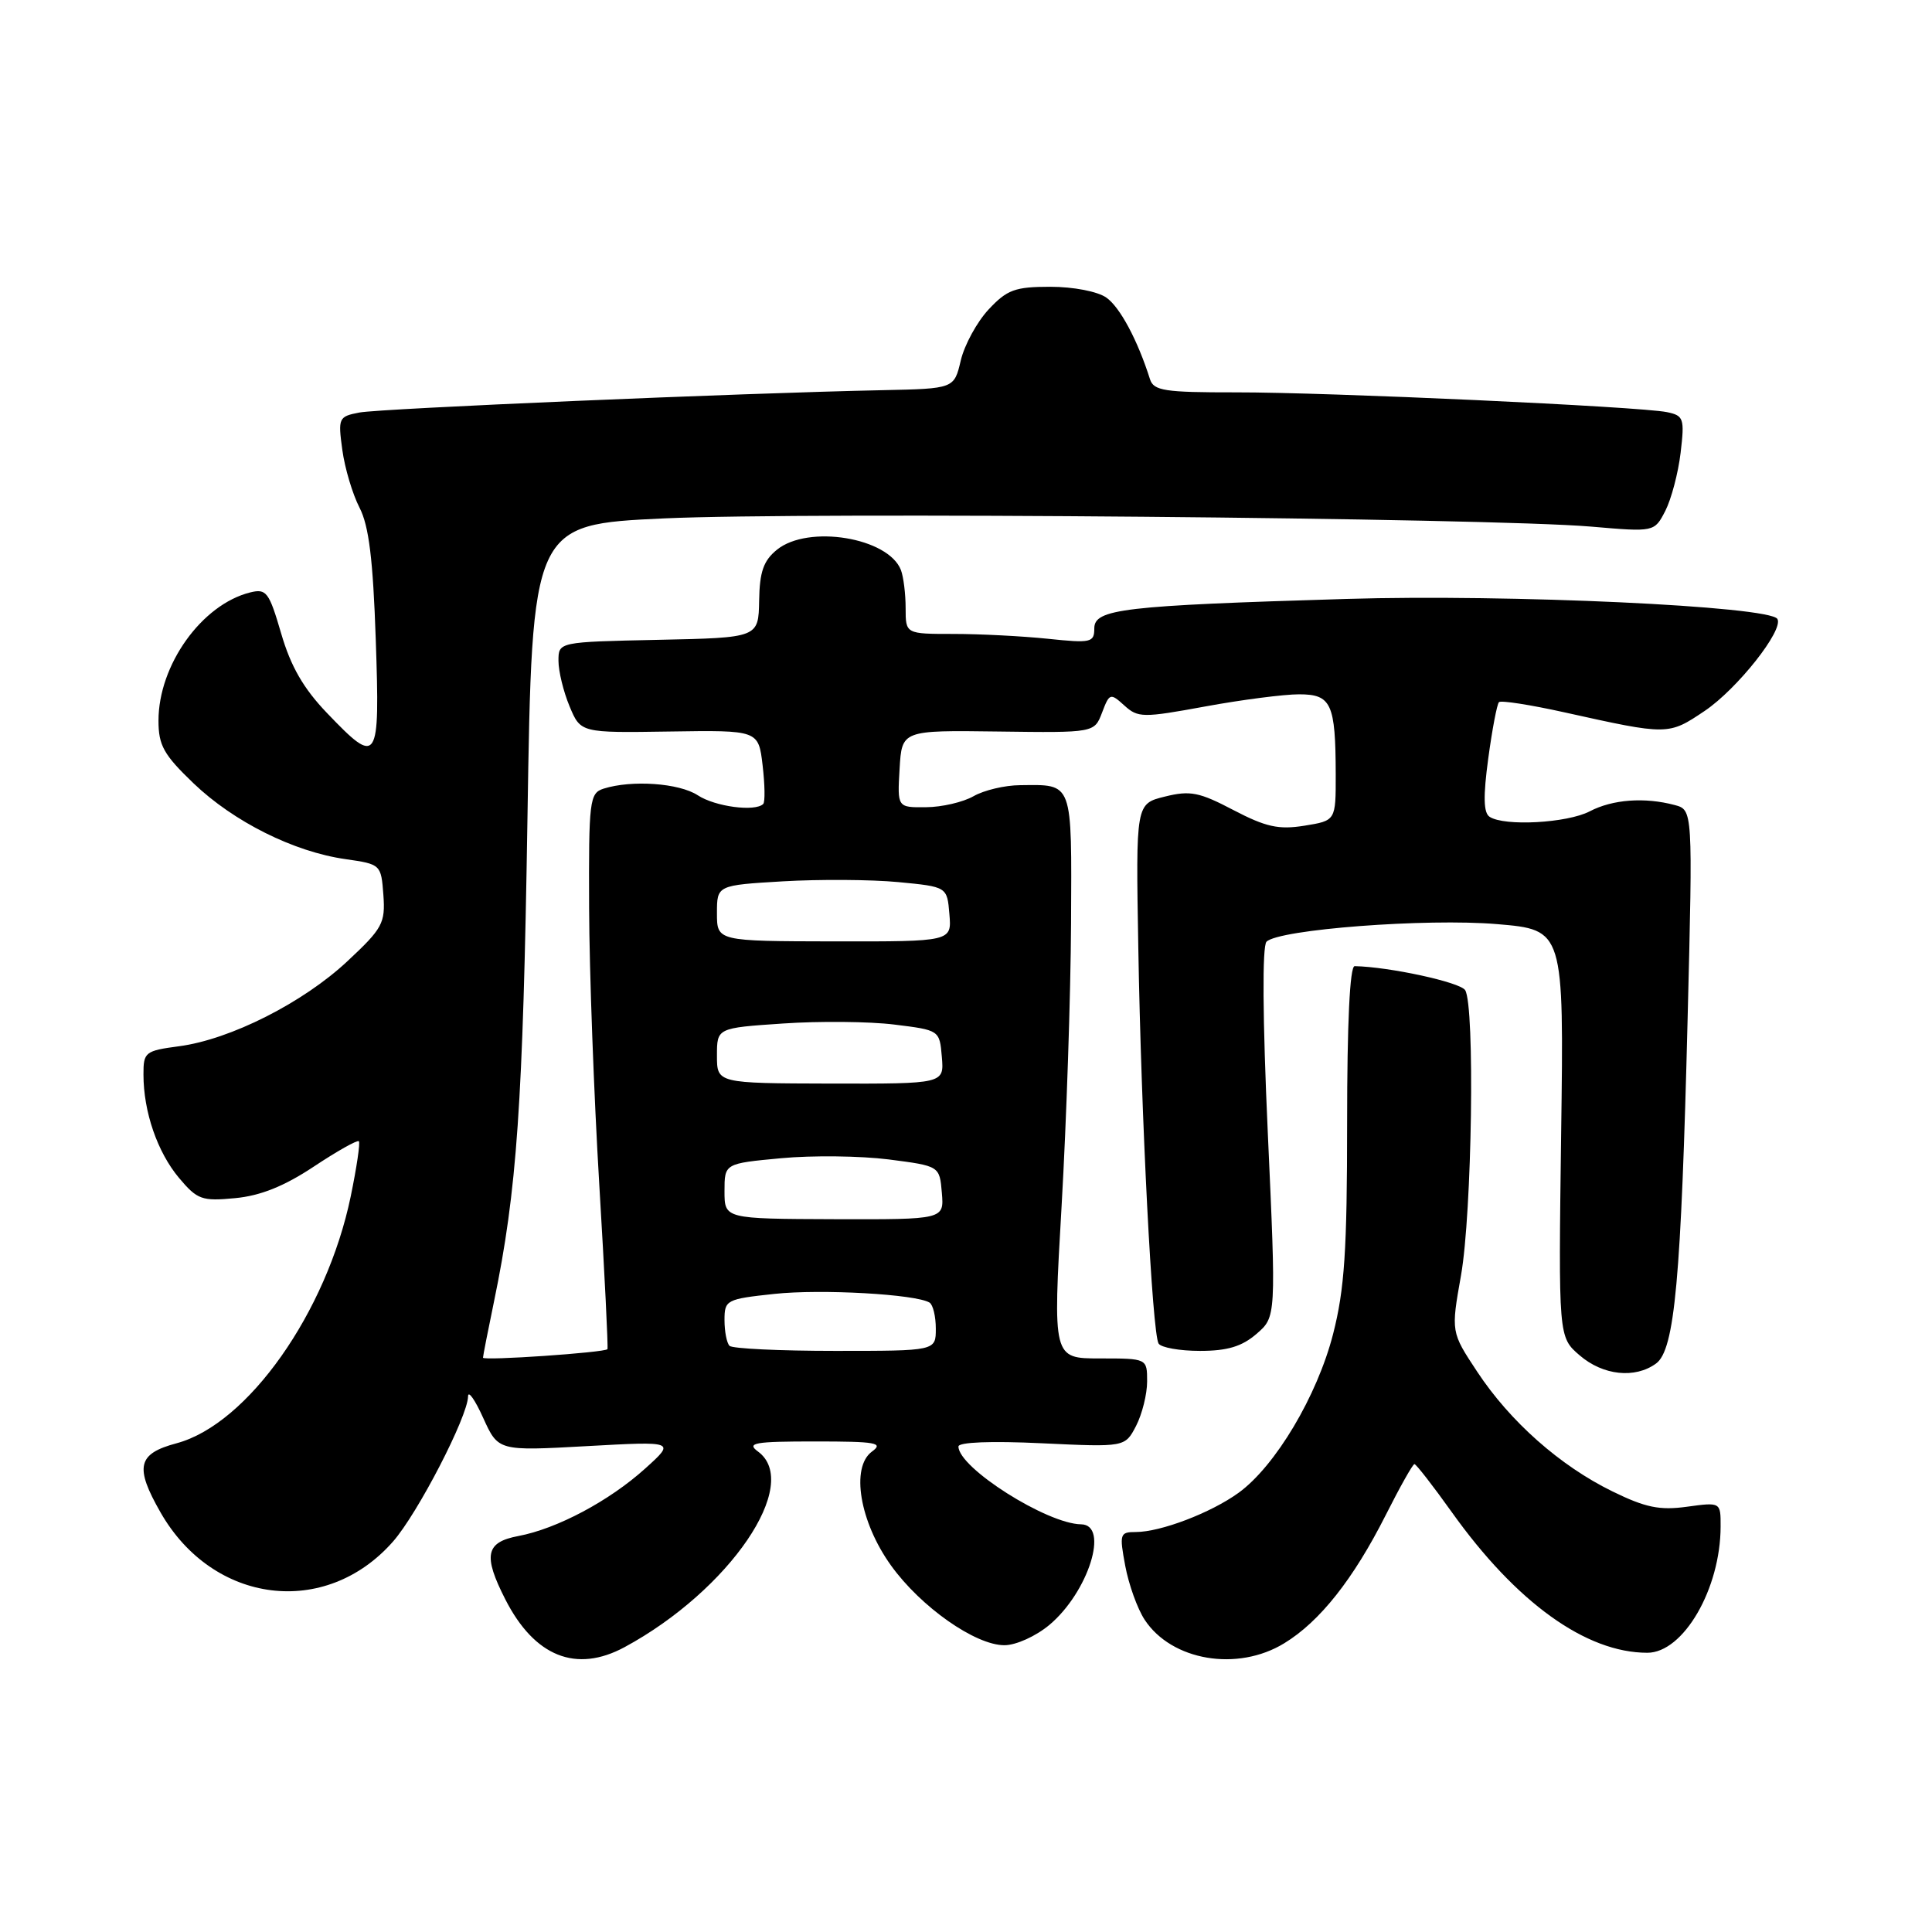 <?xml version="1.0" encoding="UTF-8" standalone="no"?>
<!DOCTYPE svg PUBLIC "-//W3C//DTD SVG 1.1//EN" "http://www.w3.org/Graphics/SVG/1.1/DTD/svg11.dtd" >
<svg xmlns="http://www.w3.org/2000/svg" xmlns:xlink="http://www.w3.org/1999/xlink" version="1.1" viewBox="0 0 256 256">
 <g >
 <path fill="currentColor"
d=" M 82.77 218.25 C 96.67 210.73 106.29 196.61 100.43 192.33 C 98.88 191.19 99.96 191.00 108.00 191.00 C 116.10 191.00 117.13 191.18 115.54 192.34 C 112.70 194.42 113.91 201.65 118.06 207.43 C 122.00 212.92 129.23 218.00 133.09 218.00 C 134.63 218.00 137.27 216.80 139.06 215.30 C 144.23 210.95 147.03 202.03 143.25 201.98 C 138.72 201.92 127.00 194.49 127.00 191.67 C 127.00 191.09 131.33 190.92 138.04 191.24 C 149.07 191.76 149.07 191.76 150.54 188.93 C 151.34 187.37 152.00 184.73 152.00 183.05 C 152.00 180.00 152.00 180.00 145.75 180.00 C 139.50 180.00 139.50 180.00 140.67 159.75 C 141.31 148.61 141.87 131.79 141.92 122.36 C 142.01 103.35 142.24 103.97 135.17 104.04 C 133.15 104.05 130.38 104.71 129.00 105.50 C 127.62 106.29 124.79 106.95 122.70 106.96 C 118.90 107.00 118.90 107.00 119.20 101.88 C 119.50 96.76 119.50 96.76 132.26 96.93 C 145.01 97.10 145.01 97.10 146.03 94.42 C 147.01 91.84 147.13 91.80 148.98 93.48 C 150.79 95.12 151.42 95.13 159.70 93.61 C 164.54 92.72 170.14 92.00 172.13 92.00 C 176.41 92.00 176.97 93.21 176.99 102.62 C 177.00 108.74 177.00 108.74 172.84 109.41 C 169.43 109.96 167.73 109.58 163.44 107.34 C 158.91 104.96 157.70 104.72 154.36 105.55 C 150.50 106.50 150.50 106.50 150.83 125.50 C 151.21 148.12 152.68 176.67 153.52 178.03 C 153.85 178.56 156.32 179.00 159.00 179.00 C 162.63 179.00 164.56 178.42 166.49 176.75 C 169.10 174.50 169.10 174.50 167.99 150.11 C 167.30 134.90 167.24 125.36 167.82 124.78 C 169.45 123.15 189.00 121.66 198.36 122.45 C 207.23 123.20 207.23 123.20 206.86 150.19 C 206.50 177.17 206.50 177.17 209.31 179.59 C 212.41 182.26 216.65 182.71 219.44 180.67 C 221.91 178.86 222.76 169.54 223.62 134.91 C 224.31 107.31 224.31 107.31 221.90 106.67 C 217.93 105.61 213.67 105.92 210.64 107.51 C 207.66 109.06 199.33 109.52 197.38 108.23 C 196.57 107.71 196.52 105.52 197.20 100.51 C 197.72 96.66 198.36 93.30 198.62 93.04 C 198.89 92.78 202.79 93.39 207.30 94.39 C 221.04 97.44 221.06 97.44 225.88 94.20 C 230.20 91.29 236.40 83.45 235.51 82.01 C 234.46 80.32 199.95 78.71 178.43 79.36 C 148.75 80.25 145.00 80.69 145.00 83.27 C 145.00 85.14 144.56 85.24 138.85 84.64 C 135.47 84.29 129.85 84.00 126.35 84.00 C 120.00 84.00 120.00 84.00 120.00 80.58 C 120.00 78.70 119.72 76.44 119.38 75.54 C 117.72 71.23 107.09 69.48 102.95 72.84 C 101.17 74.28 100.65 75.76 100.59 79.59 C 100.50 84.50 100.50 84.50 87.25 84.78 C 74.00 85.06 74.00 85.06 74.00 87.56 C 74.00 88.94 74.66 91.65 75.47 93.59 C 76.94 97.11 76.94 97.11 88.72 96.93 C 100.50 96.75 100.50 96.75 101.05 101.41 C 101.35 103.97 101.39 106.28 101.13 106.53 C 100.07 107.59 94.76 106.89 92.46 105.38 C 89.99 103.76 83.71 103.32 79.98 104.50 C 78.12 105.10 78.00 106.03 78.06 120.32 C 78.09 128.67 78.70 145.18 79.41 157.00 C 80.12 168.82 80.60 178.62 80.49 178.77 C 80.16 179.22 64.00 180.33 64.00 179.90 C 64.00 179.68 64.65 176.35 65.45 172.50 C 68.50 157.79 69.30 146.29 69.89 108.50 C 70.50 69.50 70.50 69.50 88.00 68.69 C 107.02 67.82 197.32 68.62 210.85 69.78 C 219.21 70.50 219.21 70.50 220.66 67.70 C 221.45 66.15 222.37 62.69 222.69 60.00 C 223.23 55.44 223.10 55.07 220.88 54.61 C 217.28 53.87 175.98 51.97 163.72 51.99 C 154.32 52.00 152.87 51.78 152.38 50.25 C 150.75 45.09 148.40 40.69 146.59 39.43 C 145.44 38.62 142.22 38.00 139.18 38.00 C 134.49 38.00 133.44 38.39 131.00 41.00 C 129.46 42.65 127.80 45.69 127.31 47.75 C 126.43 51.50 126.43 51.50 116.96 51.70 C 98.01 52.09 50.42 54.13 47.63 54.66 C 44.86 55.19 44.78 55.38 45.36 59.62 C 45.69 62.05 46.72 65.49 47.64 67.27 C 48.88 69.67 49.43 74.13 49.79 84.75 C 50.35 101.17 50.10 101.55 43.34 94.49 C 40.22 91.24 38.53 88.31 37.26 83.95 C 35.65 78.44 35.30 77.97 33.15 78.50 C 26.73 80.10 21.00 88.12 21.00 95.49 C 21.00 98.77 21.69 100.00 25.64 103.79 C 30.97 108.89 38.94 112.87 45.78 113.84 C 50.46 114.51 50.50 114.55 50.80 118.58 C 51.07 122.32 50.70 123.01 46.04 127.36 C 40.17 132.86 30.53 137.73 23.75 138.63 C 19.23 139.23 19.00 139.41 19.01 142.38 C 19.01 147.32 20.86 152.67 23.72 156.08 C 26.15 158.97 26.75 159.18 31.17 158.76 C 34.53 158.44 37.68 157.17 41.58 154.58 C 44.67 152.53 47.35 151.02 47.55 151.22 C 47.75 151.42 47.26 154.71 46.47 158.54 C 43.28 173.90 32.83 188.71 23.40 191.24 C 18.22 192.62 17.82 194.37 21.27 200.40 C 28.23 212.58 43.14 214.44 52.08 204.26 C 55.36 200.52 61.98 187.71 62.02 185.03 C 62.03 184.19 62.94 185.47 64.03 187.89 C 66.02 192.27 66.02 192.27 77.76 191.62 C 89.50 190.97 89.50 190.97 85.50 194.58 C 80.74 198.88 73.80 202.57 68.69 203.53 C 64.34 204.35 63.98 206.09 66.97 211.95 C 70.84 219.52 76.35 221.72 82.77 218.25 Z  M 170.17 217.74 C 174.88 214.87 179.32 209.26 183.62 200.75 C 185.49 197.04 187.20 194.00 187.42 194.00 C 187.64 194.00 189.86 196.85 192.35 200.34 C 200.92 212.36 210.16 219.00 218.28 219.00 C 223.06 219.00 227.98 210.52 227.99 202.27 C 228.00 199.04 228.00 199.04 223.53 199.65 C 219.91 200.15 218.03 199.76 213.66 197.62 C 206.71 194.22 200.10 188.37 195.73 181.75 C 192.26 176.50 192.26 176.50 193.59 169.00 C 195.05 160.74 195.45 133.27 194.14 131.20 C 193.48 130.15 184.09 128.11 179.50 128.02 C 178.86 128.01 178.50 135.57 178.50 148.75 C 178.50 165.72 178.16 170.82 176.64 176.77 C 174.54 184.96 168.99 194.28 164.11 197.81 C 160.45 200.46 153.79 203.00 150.50 203.00 C 148.39 203.00 148.31 203.25 149.10 207.48 C 149.56 209.95 150.71 213.16 151.67 214.62 C 155.24 220.06 163.97 221.54 170.17 217.74 Z  M 96.67 178.33 C 96.30 177.97 96.00 176.43 96.00 174.91 C 96.00 172.26 96.24 172.13 102.60 171.45 C 108.84 170.78 121.36 171.49 123.17 172.60 C 123.63 172.89 124.00 174.44 124.00 176.06 C 124.00 179.00 124.00 179.00 110.67 179.00 C 103.33 179.00 97.03 178.70 96.67 178.33 Z  M 96.00 157.84 C 96.00 154.17 96.00 154.17 103.50 153.47 C 107.62 153.08 114.03 153.16 117.75 153.63 C 124.50 154.50 124.50 154.50 124.80 158.05 C 125.10 161.59 125.10 161.59 110.55 161.55 C 96.00 161.50 96.00 161.50 96.00 157.84 Z  M 95.00 139.87 C 95.00 136.21 95.00 136.21 103.75 135.62 C 108.56 135.29 115.20 135.35 118.50 135.76 C 124.49 136.50 124.50 136.50 124.80 140.06 C 125.10 143.61 125.10 143.61 110.05 143.58 C 95.00 143.54 95.00 143.54 95.00 139.87 Z  M 95.00 121.01 C 95.00 117.30 95.00 117.30 103.75 116.78 C 108.56 116.50 115.42 116.54 119.00 116.88 C 125.50 117.50 125.50 117.50 125.80 121.13 C 126.11 124.76 126.11 124.76 110.55 124.74 C 95.00 124.71 95.00 124.71 95.00 121.01 Z "/>
</g>
</svg>